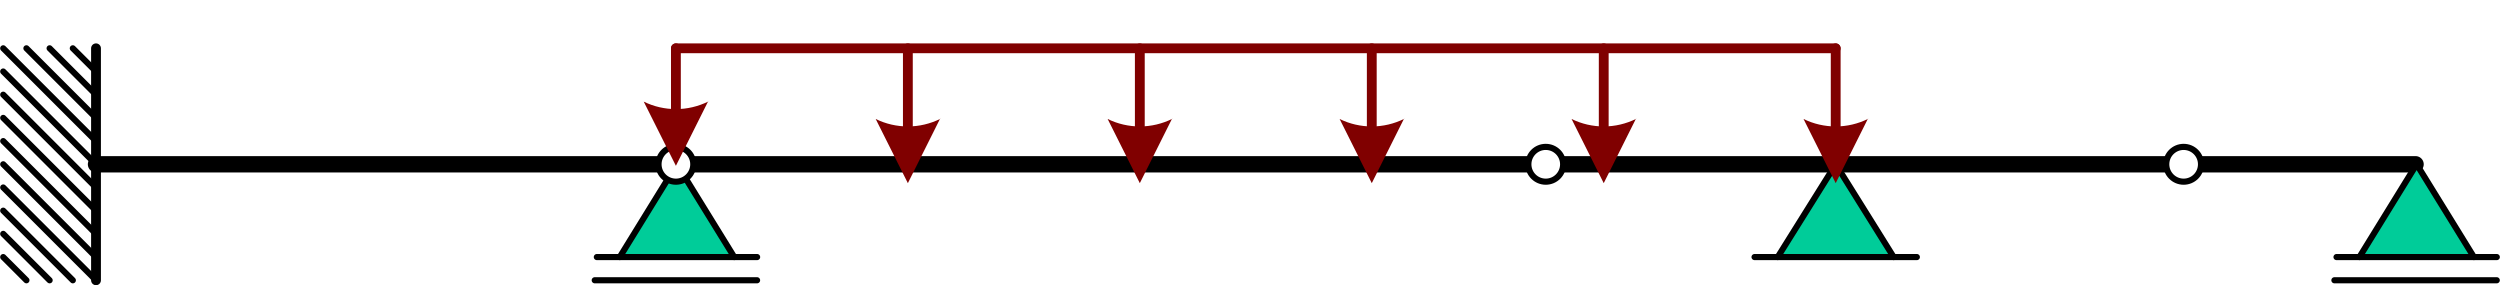 <?xml version="1.0" encoding="UTF-8" standalone="no"?>
<!DOCTYPE svg PUBLIC "-//W3C//DTD SVG 1.1//EN" "http://www.w3.org/Graphics/SVG/1.1/DTD/svg11.dtd">
<!-- Gegenereerd door Microsoft Visio, SVG Export Oefening_6.svg Pagina-1 -->
<svg xmlns="http://www.w3.org/2000/svg" xmlns:xlink="http://www.w3.org/1999/xlink" xmlns:ev="http://www.w3.org/2001/xml-events"
		xmlns:v="http://schemas.microsoft.com/visio/2003/SVGExtensions/" width="4.243in" height="0.484in"
		viewBox="0 0 305.474 34.85" xml:space="preserve" color-interpolation-filters="sRGB" class="st9">
	<v:documentProperties v:langID="1043" v:metric="true" v:viewMarkup="false"/>

	<style type="text/css">
	<![CDATA[
		.st1 {stroke:#000000;stroke-linecap:round;stroke-linejoin:round;stroke-width:1.2}
		.st2 {stroke:#000000;stroke-linecap:round;stroke-linejoin:round;stroke-width:0.75}
		.st3 {stroke:#000000;stroke-linecap:round;stroke-linejoin:round;stroke-width:2}
		.st4 {fill:#00cc99;stroke:#000000;stroke-linecap:round;stroke-linejoin:round;stroke-width:0.75}
		.st5 {fill:#ffffff;stroke:#000000;stroke-linecap:round;stroke-linejoin:round;stroke-width:0.75}
		.st6 {marker-end:url(#mrkr5-93);stroke:#800000;stroke-linecap:round;stroke-linejoin:round;stroke-width:1.2}
		.st7 {fill:#800000;fill-opacity:1;stroke:#800000;stroke-opacity:1;stroke-width:0.455}
		.st8 {stroke:#800000;stroke-linecap:round;stroke-linejoin:round;stroke-width:1.2}
		.st9 {fill:none;fill-rule:evenodd;font-size:12px;overflow:visible;stroke-linecap:square;stroke-miterlimit:3}
	]]>
	</style>

	<defs id="Markers">
		<g id="lend5">
			<path d="M 2 1 L 0 0 L 1.981 -0.993 C 1.672 -0.365 1.673 0.373 1.985 1 " style="stroke:none"/>
		</g>
		<marker id="mrkr5-93" class="st7" v:arrowType="5" v:arrowSize="0" v:setback="3.85" refX="-3.85" orient="auto"
				markerUnits="strokeWidth" overflow="visible">
			<use xlink:href="#lend5" transform="scale(-2.2,-2.2) "/>
		</marker>
	</defs>
	<g v:mID="0" v:index="1" v:groupContext="foregroundPage">
		<title>Pagina-1</title>
		<v:pageProperties v:drawingScale="0.0393701" v:pageScale="0.0393701" v:drawingUnits="24" v:shadowOffsetX="8.50394"
				v:shadowOffsetY="-8.50394"/>
		<g id="group1-1" transform="translate(0.375,-0.6)" v:mID="1" v:groupContext="group">
			<title>Inklemming</title>
			<g id="shape2-2" v:mID="2" v:groupContext="shape" transform="translate(46.188,6.503) rotate(90)">
				<title>Blad.2</title>
				<path d="M0 34.85 L28.35 34.85" class="st1"/>
			</g>
			<g id="shape3-5" v:mID="3" v:groupContext="shape" transform="translate(33.146,-18.139) rotate(45)">
				<title>Blad.3</title>
				<path d="M0 34.85 L4.01 34.85" class="st2"/>
			</g>
			<g id="shape4-8" v:mID="4" v:groupContext="shape" transform="translate(30.312,-18.139) rotate(45)">
				<title>Blad.4</title>
				<path d="M0 34.85 L8.02 34.85" class="st2"/>
			</g>
			<g id="shape5-11" v:mID="5" v:groupContext="shape" transform="translate(27.477,-18.139) rotate(45)">
				<title>Blad.5</title>
				<path d="M0 34.85 L12.03 34.85" class="st2"/>
			</g>
			<g id="shape6-14" v:mID="6" v:groupContext="shape" transform="translate(24.642,-18.139) rotate(45)">
				<title>Blad.6</title>
				<path d="M0 34.85 L16.04 34.85" class="st2"/>
			</g>
			<g id="shape7-17" v:mID="7" v:groupContext="shape" transform="translate(24.642,-15.305) rotate(45)">
				<title>Blad.7</title>
				<path d="M0 34.85 L16.04 34.85" class="st2"/>
			</g>
			<g id="shape8-20" v:mID="8" v:groupContext="shape" transform="translate(24.642,-12.47) rotate(45)">
				<title>Blad.8</title>
				<path d="M0 34.85 L16.04 34.85" class="st2"/>
			</g>
			<g id="shape9-23" v:mID="9" v:groupContext="shape" transform="translate(24.642,-9.635) rotate(45)">
				<title>Blad.9</title>
				<path d="M0 34.85 L16.04 34.85" class="st2"/>
			</g>
			<g id="shape10-26" v:mID="10" v:groupContext="shape" transform="translate(24.642,-6.801) rotate(45)">
				<title>Blad.10</title>
				<path d="M0 34.85 L16.04 34.85" class="st2"/>
			</g>
			<g id="shape11-29" v:mID="11" v:groupContext="shape" transform="translate(24.642,-3.966) rotate(45)">
				<title>Blad.11</title>
				<path d="M0 34.85 L16.04 34.85" class="st2"/>
			</g>
			<g id="shape12-32" v:mID="12" v:groupContext="shape" transform="translate(24.642,-1.131) rotate(45)">
				<title>Blad.12</title>
				<path d="M0 34.85 L16.04 34.85" class="st2"/>
			</g>
			<g id="shape13-35" v:mID="13" v:groupContext="shape" transform="translate(24.642,1.703) rotate(45)">
				<title>Blad.13</title>
				<path d="M0 34.85 L12.03 34.85" class="st2"/>
			</g>
			<g id="shape14-38" v:mID="14" v:groupContext="shape" transform="translate(24.642,4.538) rotate(45)">
				<title>Blad.14</title>
				<path d="M0 34.85 L8.02 34.85" class="st2"/>
			</g>
			<g id="shape15-41" v:mID="15" v:groupContext="shape" transform="translate(24.642,7.373) rotate(45)">
				<title>Blad.15</title>
				<path d="M0 34.85 L4.01 34.85" class="st2"/>
			</g>
		</g>
		<g id="shape16-44" v:mID="16" v:groupContext="shape" transform="translate(11.714,-14.773)">
			<title>Ligger, 2 pt</title>
			<path d="M0 34.85 L283.46 34.85" class="st3"/>
		</g>
		<g id="group17-47" transform="translate(214.391,-3.435)" v:mID="17" v:groupContext="group">
			<title>Scharnieroplegging</title>
			<g id="shape18-48" v:mID="18" v:groupContext="shape" transform="translate(2.835,0)">
				<title>Blad.18</title>
				<path d="M0 34.85 L14.17 34.85 L7.09 23.51 L0 34.85 Z" class="st4"/>
			</g>
			<g id="shape19-50" v:mID="19" v:groupContext="shape" transform="translate(2.835,69.699) rotate(180)">
				<title>Blad.19</title>
				<path d="M0 34.85 L2.83 34.85" class="st2"/>
			</g>
			<g id="shape20-53" v:mID="20" v:groupContext="shape" transform="translate(17.008,0)">
				<title>Blad.20</title>
				<path d="M0 34.85 L2.83 34.85" class="st2"/>
			</g>
		</g>
		<g id="group21-56" transform="translate(72.659,-0.6)" v:mID="21" v:groupContext="group">
			<title>Rol</title>
			<g id="group22-57" transform="translate(0.261,-2.835)" v:mID="22" v:groupContext="group">
				<title>Scharnier</title>
				<g id="shape23-58" v:mID="23" v:groupContext="shape" transform="translate(2.797,0)">
					<title>Blad.23</title>
					<path d="M0 34.85 L13.99 34.85 L6.99 23.51 L0 34.85 Z" class="st4"/>
				</g>
				<g id="shape24-60" v:mID="24" v:groupContext="shape" transform="translate(2.797,69.699) rotate(180)">
					<title>Blad.24</title>
					<path d="M0 34.85 L2.8 34.85" class="st2"/>
				</g>
				<g id="shape25-63" v:mID="25" v:groupContext="shape" transform="translate(16.784,0)">
					<title>Blad.25</title>
					<path d="M0 34.85 L2.8 34.85" class="st2"/>
				</g>
			</g>
			<g id="shape26-66" v:mID="26" v:groupContext="shape">
				<title>Blad.26</title>
				<path d="M0 34.85 L19.84 34.85" class="st2"/>
			</g>
		</g>
		<g id="group27-69" transform="translate(285.257,-0.6)" v:mID="27" v:groupContext="group">
			<title>Rol.27</title>
			<g id="group28-70" transform="translate(0.261,-2.835)" v:mID="28" v:groupContext="group">
				<title>Scharnier</title>
				<g id="shape29-71" v:mID="29" v:groupContext="shape" transform="translate(2.797,0)">
					<title>Blad.29</title>
					<path d="M0 34.85 L13.99 34.85 L6.99 23.51 L0 34.85 Z" class="st4"/>
				</g>
				<g id="shape30-73" v:mID="30" v:groupContext="shape" transform="translate(2.797,69.699) rotate(180)">
					<title>Blad.30</title>
					<path d="M0 34.85 L2.8 34.85" class="st2"/>
				</g>
				<g id="shape31-76" v:mID="31" v:groupContext="shape" transform="translate(16.784,0)">
					<title>Blad.31</title>
					<path d="M0 34.85 L2.8 34.85" class="st2"/>
				</g>
			</g>
			<g id="shape32-79" v:mID="32" v:groupContext="shape">
				<title>Blad.32</title>
				<path d="M0 34.85 L19.84 34.85" class="st2"/>
			</g>
		</g>
		<g id="shape33-82" v:mID="33" v:groupContext="shape" transform="translate(80.454,-12.647)">
			<title>Scharnier</title>
			<ellipse cx="2.126" cy="32.724" rx="2.126" ry="2.126" class="st5"/>
		</g>
		<g id="shape34-84" v:mID="34" v:groupContext="shape" transform="translate(186.753,-12.647)">
			<title>Scharnier.34</title>
			<ellipse cx="2.126" cy="32.724" rx="2.126" ry="2.126" class="st5"/>
		</g>
		<g id="shape35-86" v:mID="35" v:groupContext="shape" transform="translate(264.706,-12.647)">
			<title>Scharnier.35</title>
			<ellipse cx="2.126" cy="32.724" rx="2.126" ry="2.126" class="st5"/>
		</g>
		<g id="shape153-88" v:mID="153" v:groupContext="shape" transform="translate(117.429,5.903) rotate(90)">
			<title>Kracht.5</title>
			<path d="M0 34.85 L7.43 34.85" class="st6"/>
		</g>
		<g id="shape154-94" v:mID="154" v:groupContext="shape" transform="translate(82.58,-28.947)">
			<title>Blad.154</title>
			<path d="M0 34.85 L141.73 34.85" class="st8"/>
		</g>
		<g id="shape155-97" v:mID="155" v:groupContext="shape" transform="translate(145.776,5.903) rotate(90)">
			<title>Kracht.4</title>
			<path d="M0 34.85 L9.55 34.85" class="st6"/>
		</g>
		<g id="shape156-102" v:mID="156" v:groupContext="shape" transform="translate(174.122,5.903) rotate(90)">
			<title>Kracht.9</title>
			<path d="M0 34.85 L9.55 34.85" class="st6"/>
		</g>
		<g id="shape157-107" v:mID="157" v:groupContext="shape" transform="translate(259.162,5.903) rotate(90)">
			<title>Kracht.6</title>
			<path d="M0 34.85 L9.55 34.85" class="st6"/>
		</g>
		<g id="shape158-112" v:mID="158" v:groupContext="shape" transform="translate(230.815,5.903) rotate(90)">
			<title>Kracht.37</title>
			<path d="M0 34.85 L9.55 34.85" class="st6"/>
		</g>
		<g id="shape159-117" v:mID="159" v:groupContext="shape" transform="translate(202.469,5.903) rotate(90)">
			<title>Kracht.7</title>
			<path d="M0 34.85 L9.55 34.85" class="st6"/>
		</g>
	</g>
</svg>
